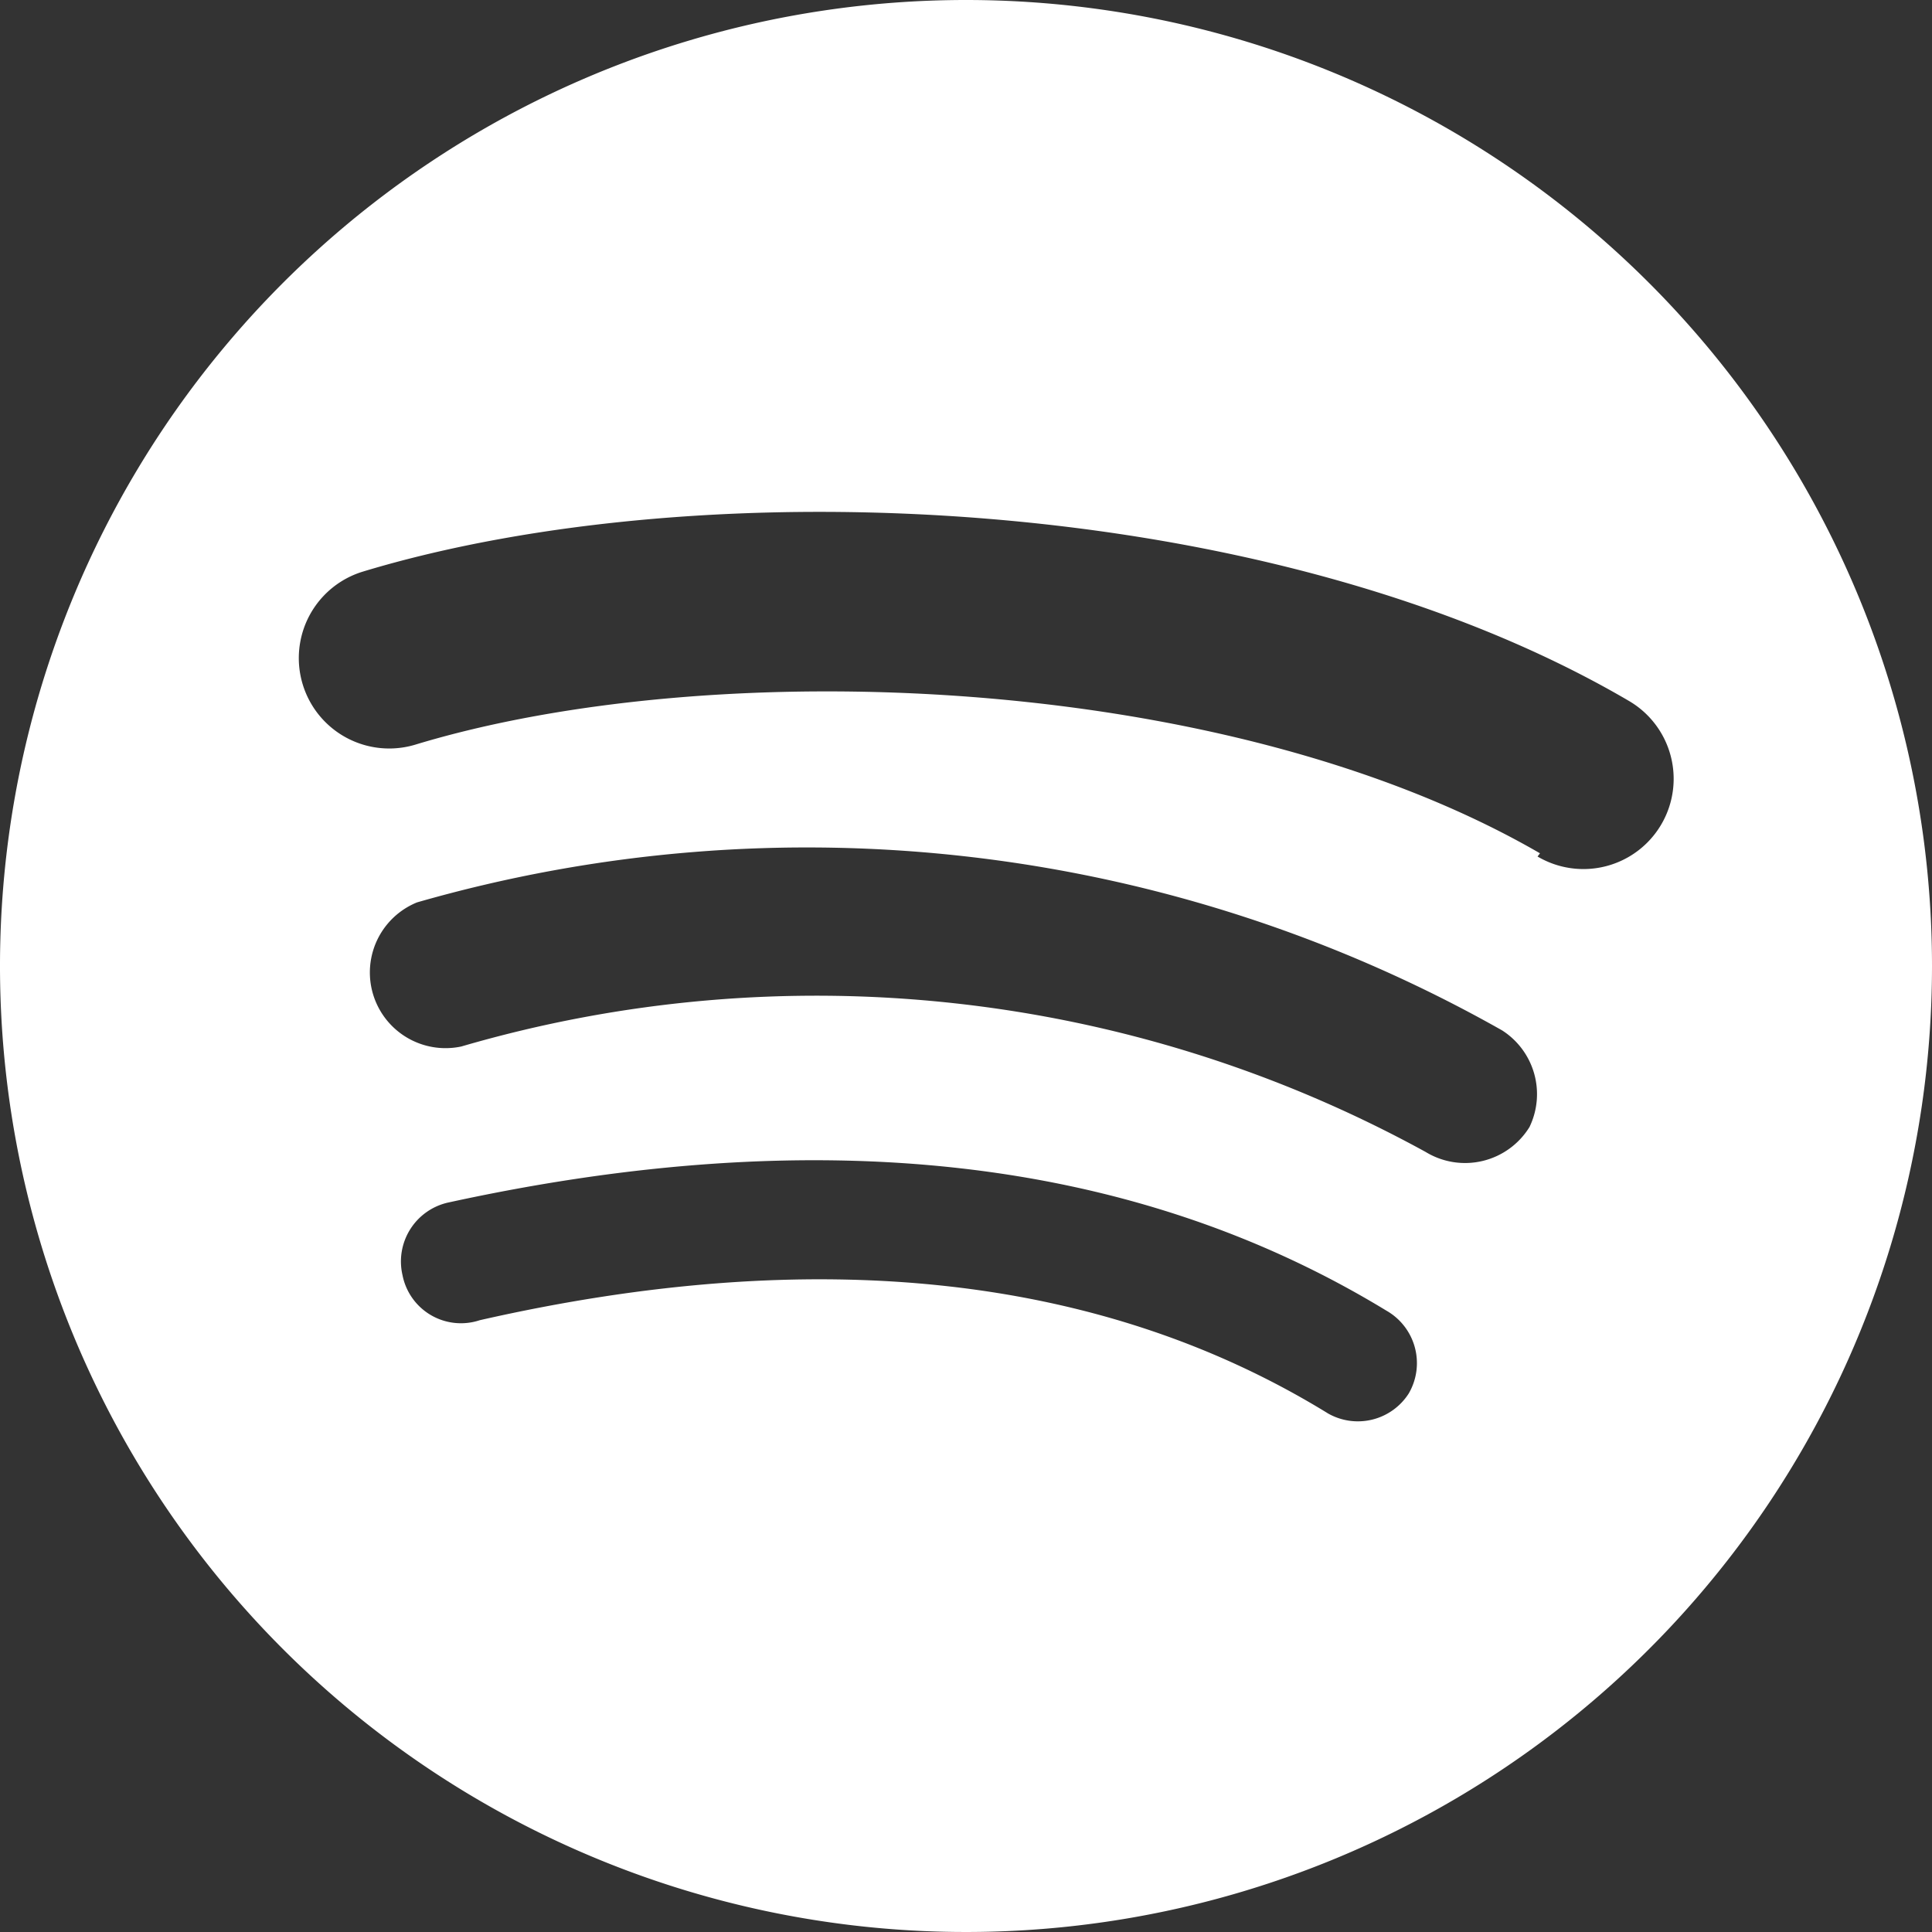 <svg xmlns="http://www.w3.org/2000/svg" viewBox="0 0 24 24"><rect x="0" y="0" width="24" height="24" fill="#333333" stroke="none"/><defs><style>.cls-1{fill:#fff;}</style></defs><g id="レイヤー_2" data-name="レイヤー 2"><g id="レイヤー_1-2" data-name="レイヤー 1"><path class="cls-1" d="M12,0A12,12,0,1,0,24,12,12,12,0,0,0,12,0Zm5.5,17.31a.75.75,0,0,1-1,.25c-2.81-1.73-6.36-2.11-10.54-1.16A.74.74,0,0,1,5,15.84a.75.75,0,0,1,.56-.9c4.57-1,8.49-.59,11.66,1.34A.75.75,0,0,1,17.5,17.31ZM19,14a.94.94,0,0,1-1.29.31A15.73,15.73,0,0,0,5.73,13a.94.94,0,0,1-.55-1.79,17.54,17.54,0,0,1,13.48,1.59A.94.94,0,0,1,19,14Zm.13-3.4C15.23,8.34,8.85,8.13,5.16,9.25A1.12,1.12,0,1,1,4.51,7.1c4.23-1.28,11.28-1,15.73,1.61a1.12,1.12,0,1,1-1.14,1.93Z"/></g></g></svg>